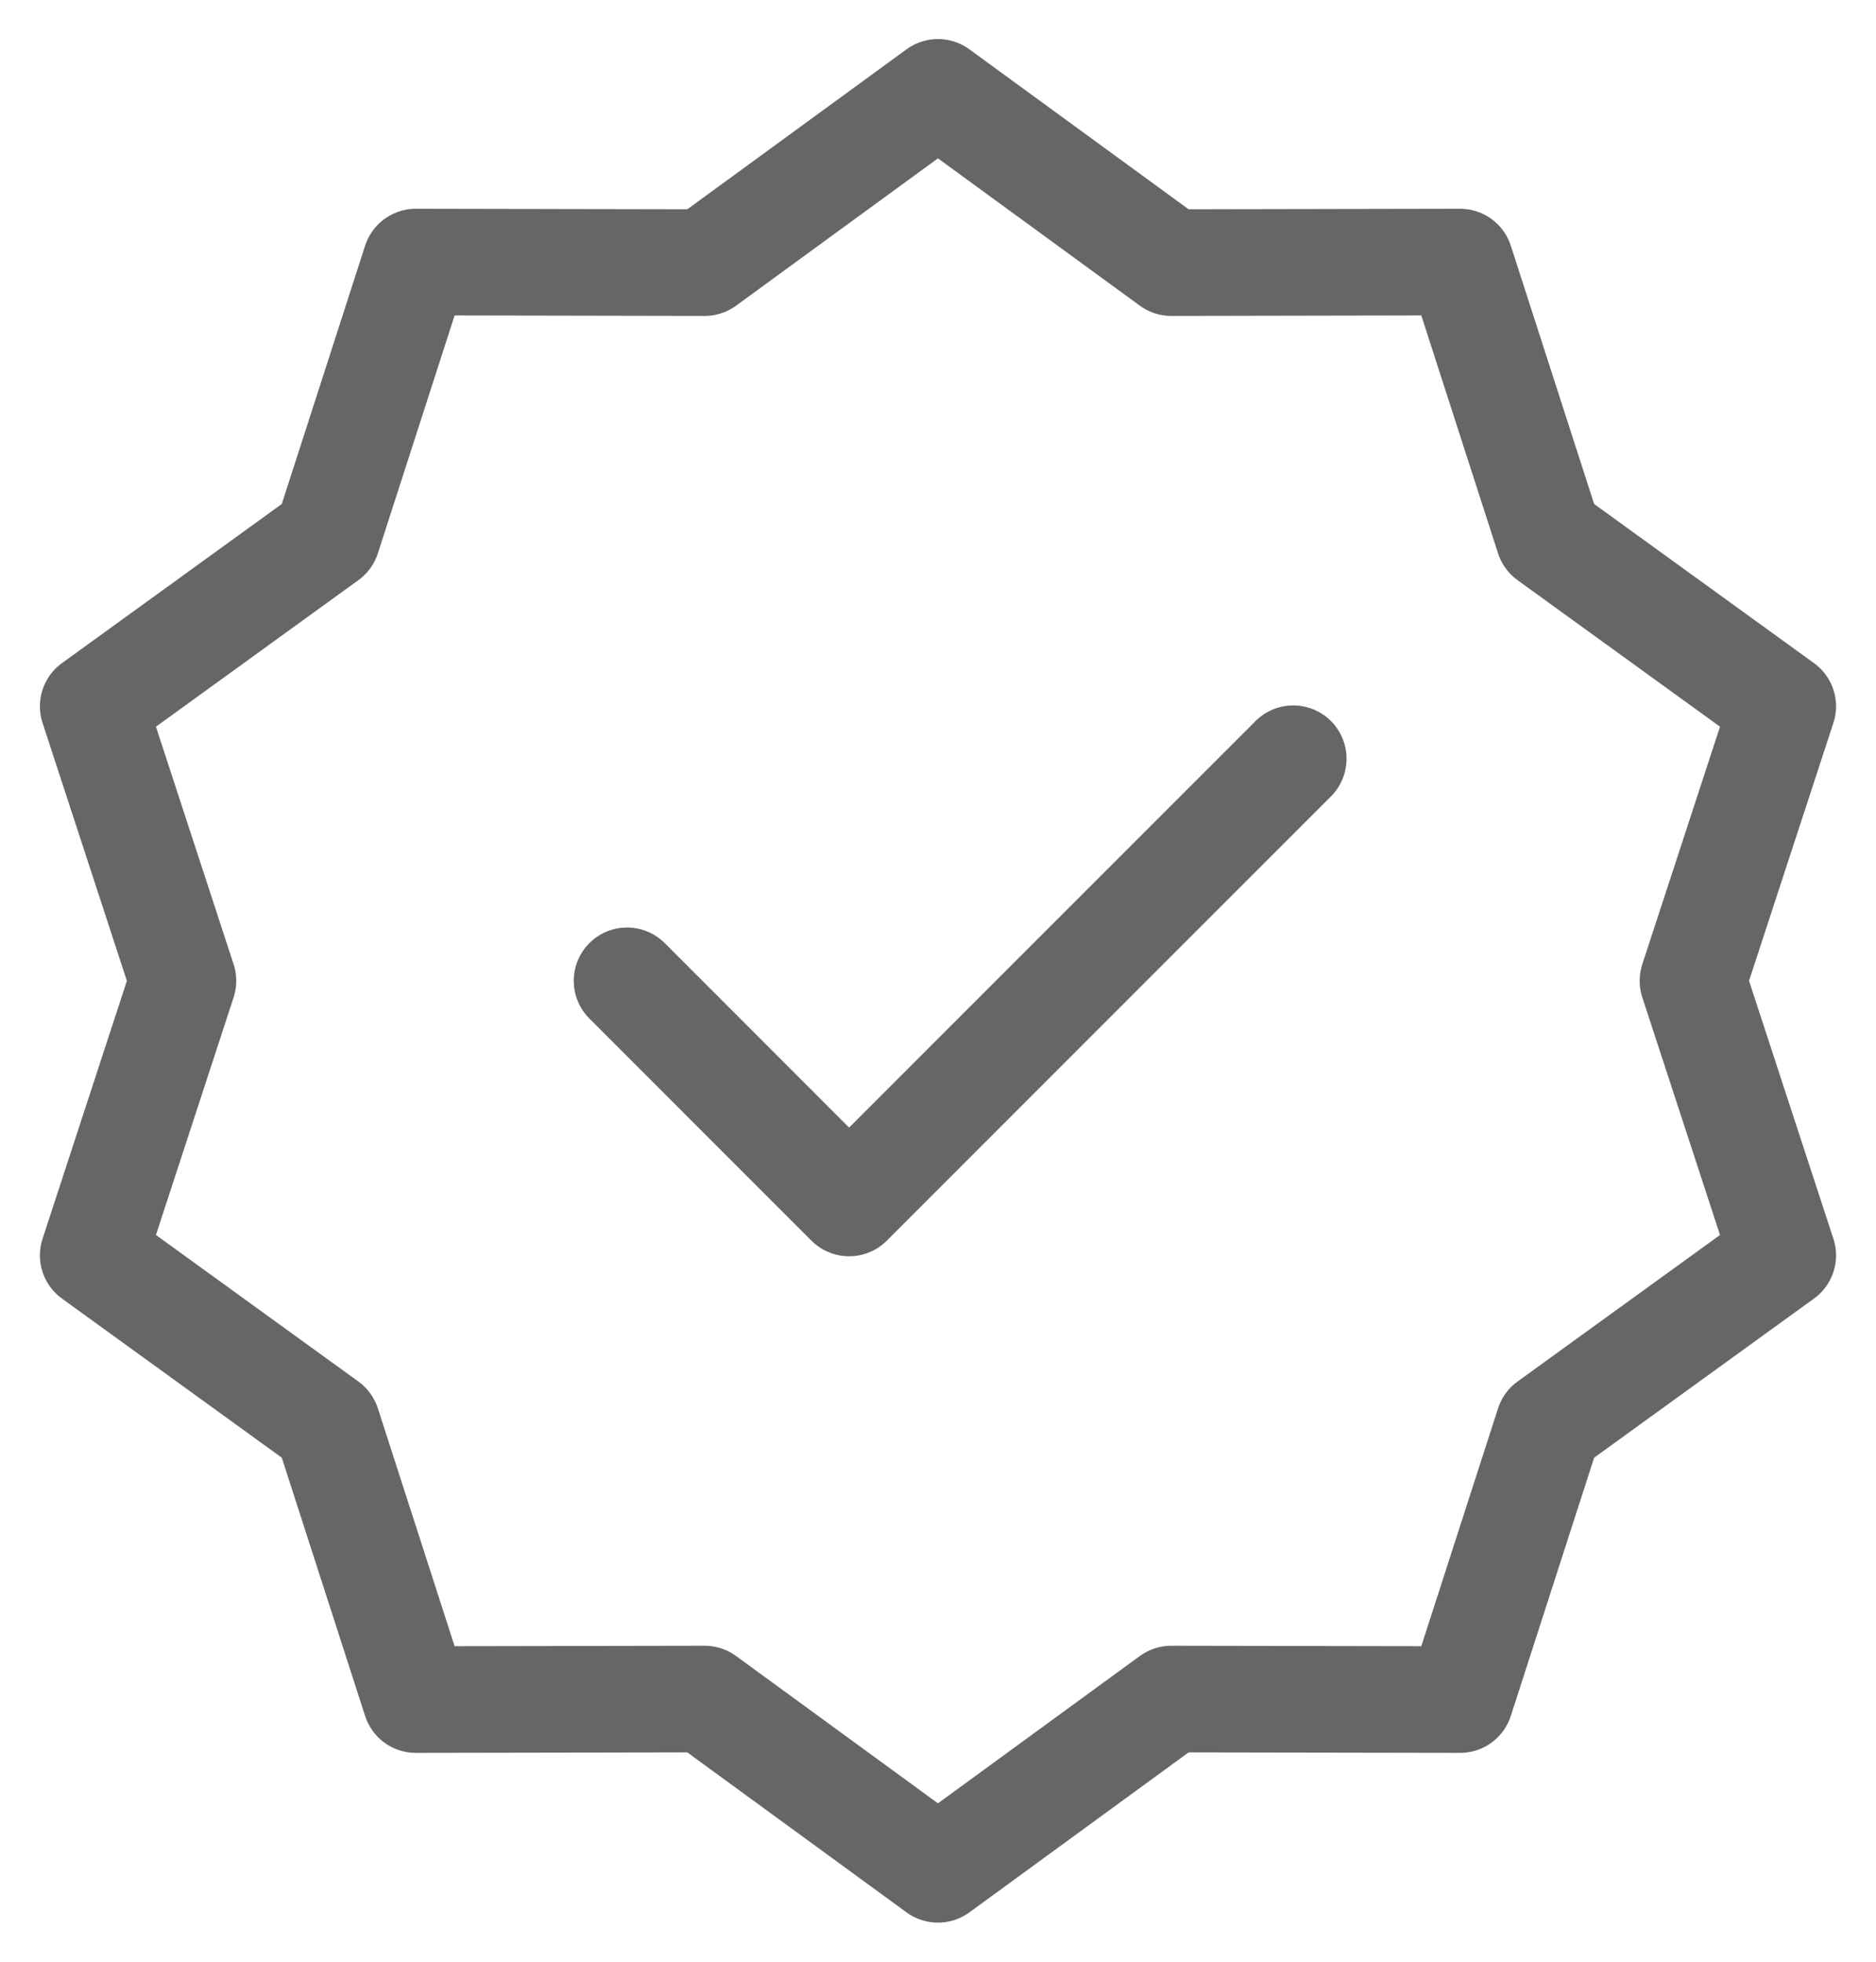 <svg width="44" height="46" viewBox="0 0 44 46" fill="none" xmlns="http://www.w3.org/2000/svg">
<path d="M21.999 2.166L27.471 6.158L34.245 6.145L36.325 12.591L41.813 16.562L39.707 22.999L41.813 29.437L36.325 33.408L34.245 39.853L27.471 39.841L21.999 43.833L16.527 39.841L9.753 39.853L7.673 33.408L2.186 29.437L4.291 22.999L2.186 16.562L7.673 12.591L9.753 6.145L16.527 6.158L21.999 2.166Z" stroke="#666666" stroke-width="2.5" stroke-linecap="round" stroke-linejoin="round"/>
<path d="M14.707 22.999L19.915 28.208L30.332 17.791" stroke="#666666" stroke-width="2.5" stroke-linecap="round" stroke-linejoin="round"/>
</svg>
